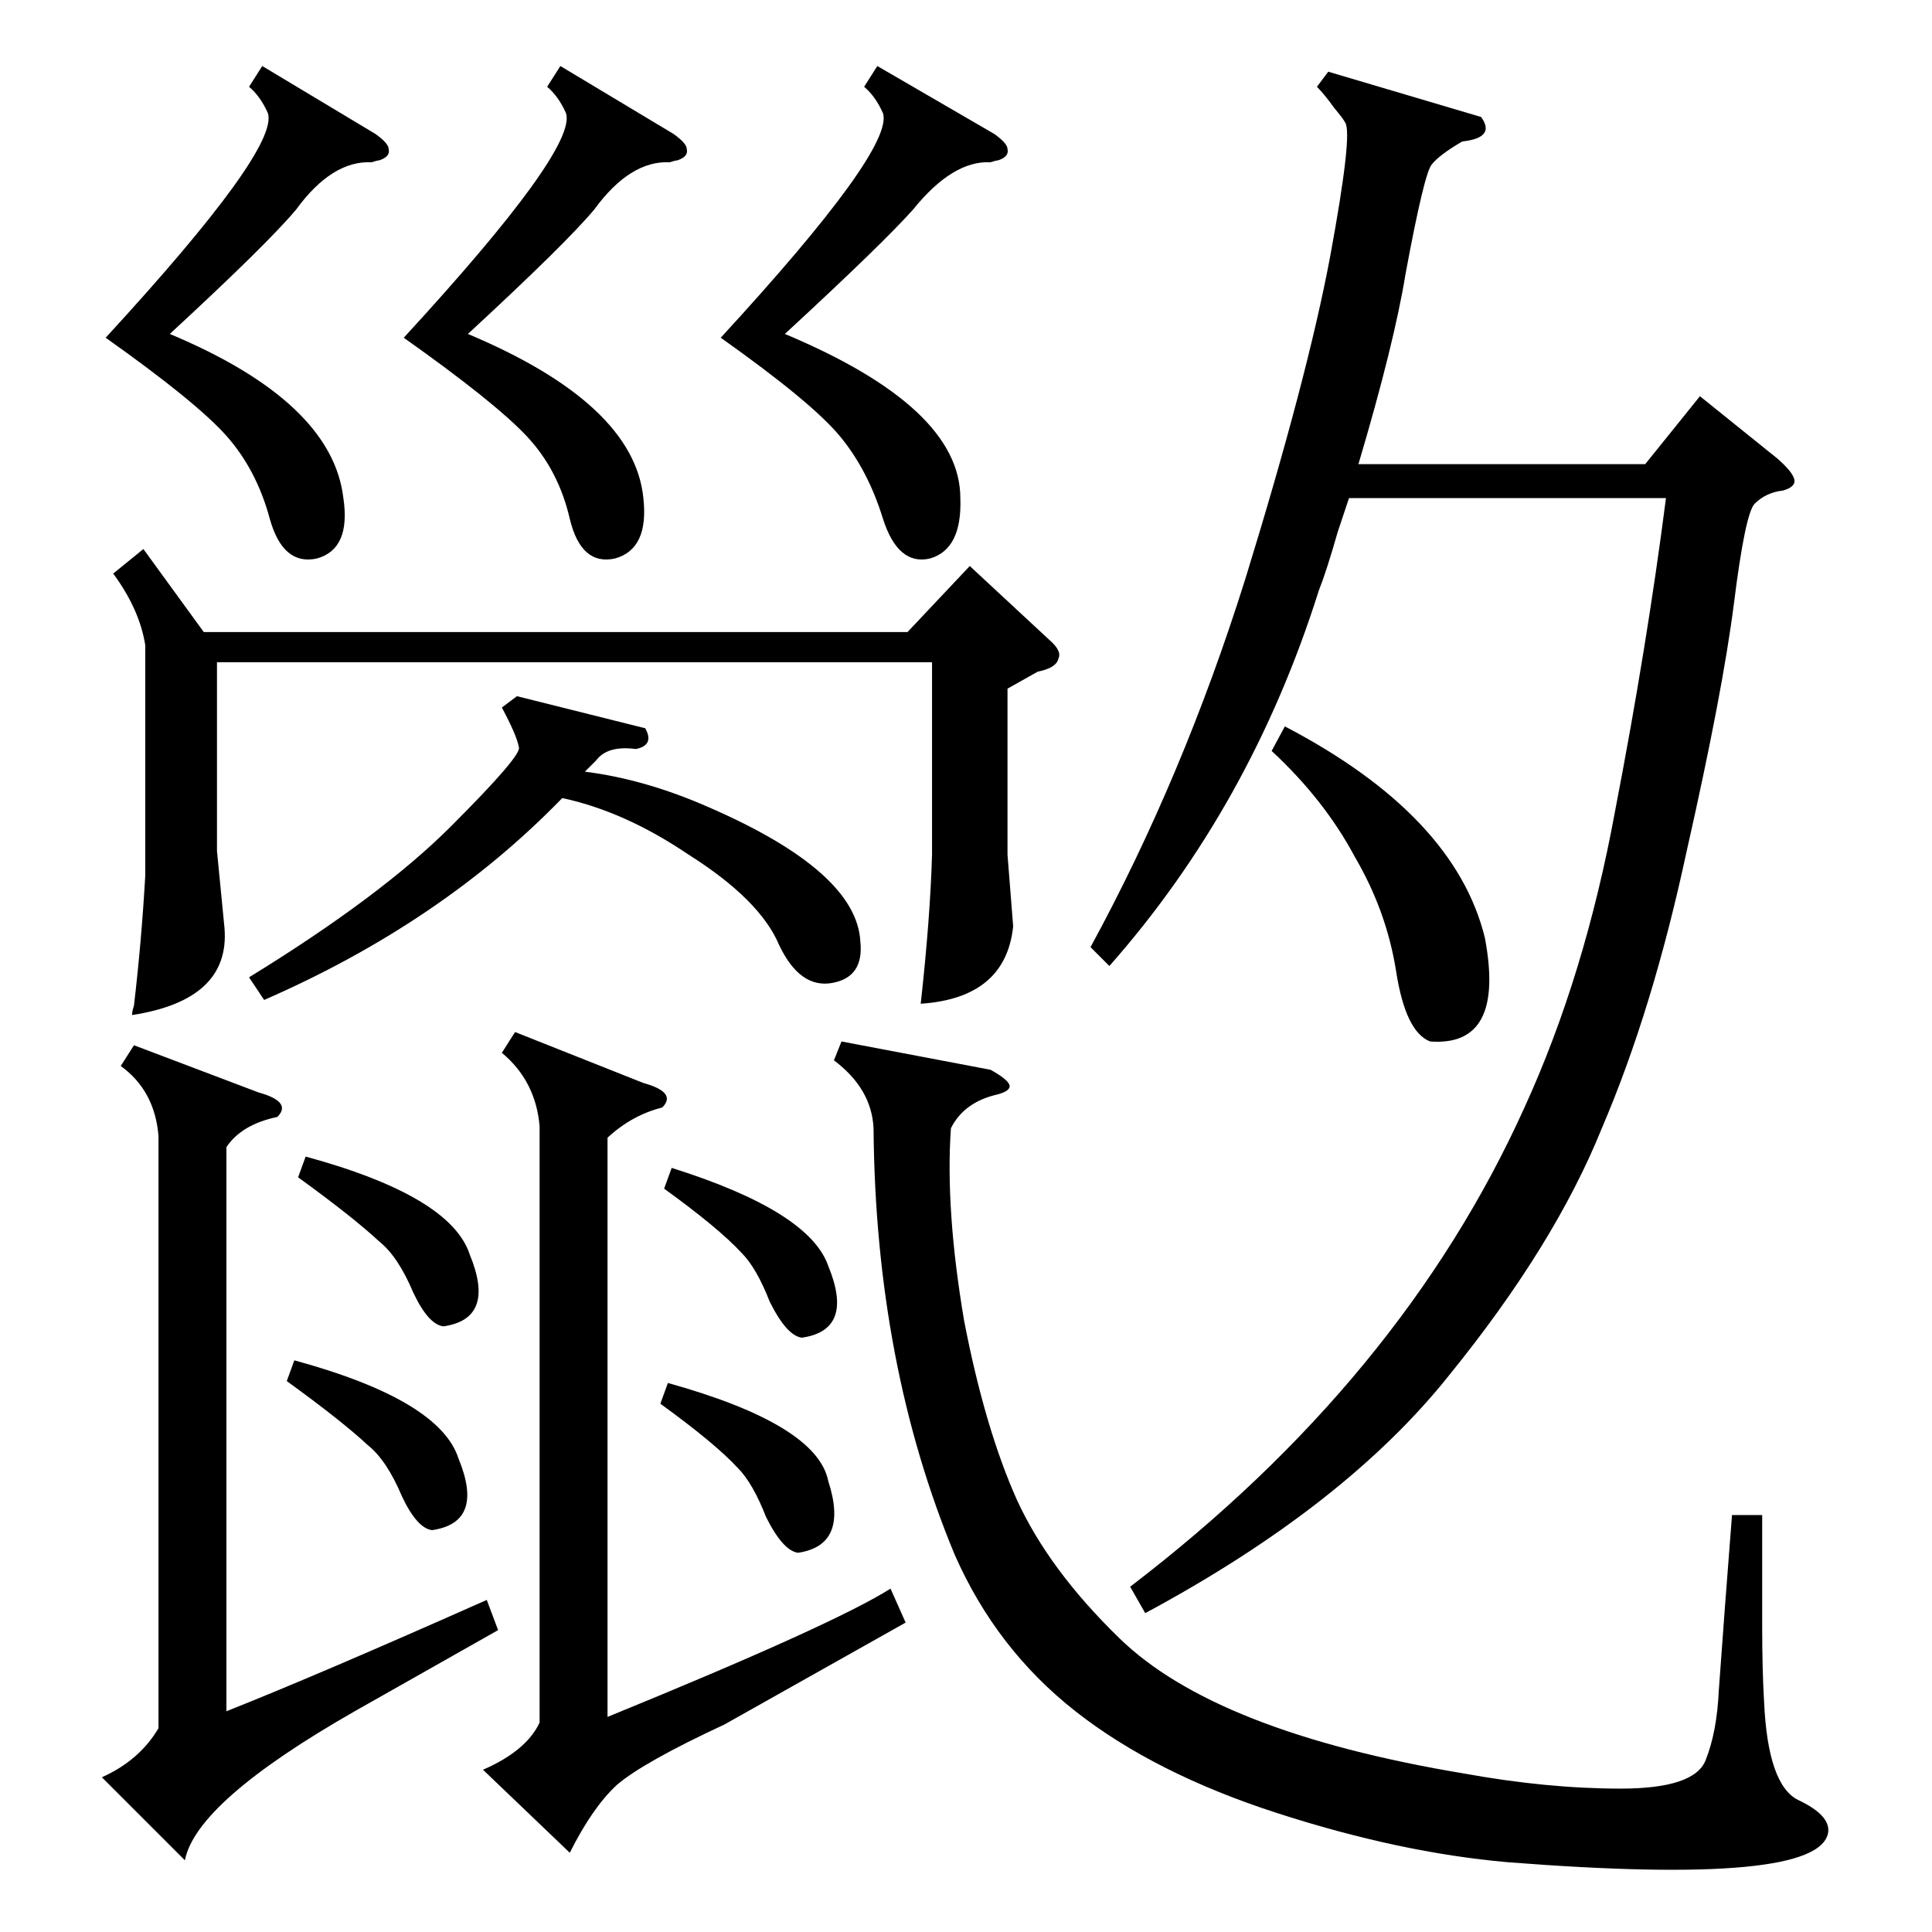 <?xml version="1.0" standalone="no"?>
<!DOCTYPE svg PUBLIC "-//W3C//DTD SVG 1.1//EN" "http://www.w3.org/Graphics/SVG/1.1/DTD/svg11.dtd" >
<svg xmlns="http://www.w3.org/2000/svg" xmlns:xlink="http://www.w3.org/1999/xlink" version="1.1" viewBox="0 -205 1024 1024">
  <g transform="matrix(1 0 0 -1 0 819)">
   <path fill="currentColor"
d="M945 764q-9 -1 -15 -7q-5 -5 -11 -53q-6 -47 -25 -131q-18 -84 -45 -147q-25 -62 -81 -131q-55 -69 -161 -126l-8 14q144 110 209 254q32 70 48 157q17 88 27 166h-168l-6 -18q-6 -21 -10 -31q-36 -114 -111 -199l-10 10q49 90 82 195q33 107 45 171q12 65 8 71
q-1 2 -6 8q-5 7 -9 11l6 8l81 -24q8 -11 -10 -13q-12 -7 -16 -12q-4 -4 -14 -58q-6 -37 -25 -101h152l29 36l41 -33q8 -7 9 -11t-6 -6zM446 472l79 -15q9 -5 10 -8t-6 -5q-18 -4 -25 -18q-3 -43 7 -102q11 -57 28 -95q17 -37 54 -73q51 -50 183 -72q44 -8 83 -8t45 15t7 37
q3 42 7 93h16v-60q0 -22 1 -39q2 -44 18 -52q17 -8 16 -17q-4 -29 -170 -16q-57 5 -122 26t-107 54t-64 83q-42 101 -43 226q-1 21 -21 36zM76 733l32 -44h373l33 35l42 -39q7 -6 5 -10q-1 -5 -11 -7l-16 -9v-88l3 -38q-4 -38 -49 -41q5 45 6 79v102h-379v-100l4 -41
q3 -38 -49 -46q0 2 1 5q4 34 6 69v122q-3 19 -17 38zM341 450q18 -5 10 -13q-16 -4 -29 -16v-307q120 49 150 68l8 -18l-96 -54q-43 -20 -57 -32q-13 -12 -25 -36l-46 44q23 10 30 25v316q-2 24 -20 39l7 11zM137 445q18 -5 10 -13q-19 -4 -27 -16v-299q48 19 138 59l6 -16
l-76 -43q-84 -48 -90 -79l-44 44q20 9 30 26v314q-2 24 -20 37l7 11zM342 638q5 -9 -5 -11q-15 2 -21 -6l-6 -6q32 -4 66 -19q78 -34 80 -71q2 -19 -15 -22t-28 20q-10 24 -48 48q-34 23 -67 30q-64 -66 -158 -107l-8 12q70 43 107 80q38 38 36 42q-1 6 -9 21l8 6zM465 989
l62 -36q7 -5 7 -8q1 -4 -5 -6q-1 0 -4 -1q-20 1 -41 -25q-16 -18 -68 -66q93 -39 93 -87q1 -27 -16 -32q-17 -4 -25 21q-8 26 -23 44t-63 52q92 100 86 119q-4 9 -10 14zM297 989l60 -36q7 -5 7 -8q1 -4 -5 -6q-1 0 -4 -1q-21 1 -40 -25q-15 -18 -67 -66q88 -37 93 -87
q3 -27 -15 -32q-18 -4 -24 21q-6 26 -23 44t-65 52q92 100 86 119q-4 9 -10 14zM139 989l60 -36q7 -5 7 -8q1 -4 -5 -6q-1 0 -4 -1q-21 1 -40 -25q-15 -18 -67 -66q86 -36 92 -87q4 -27 -14 -32q-18 -4 -25 21q-7 26 -23 44t-64 52q92 100 86 119q-4 9 -10 14zM674 626l7 13
q90 -47 106 -112q11 -58 -29 -55q-13 5 -18 37t-22 61q-16 30 -44 56zM350 280l4 11q79 -22 85 -52q11 -34 -16 -38q-8 1 -17 19q-7 18 -15 26q-12 13 -41 34zM152 292l4 11q77 -21 87 -52q14 -34 -14 -38q-8 1 -16 18q-8 19 -18 27q-14 13 -43 34zM158 400l4 11
q77 -21 87 -52q14 -34 -14 -38q-8 1 -16 18q-8 19 -18 27q-14 13 -43 34zM352 394l4 11q73 -23 83 -52q14 -34 -14 -38q-8 1 -17 19q-7 18 -15 26q-12 13 -41 34z" />
  </g>

</svg>
